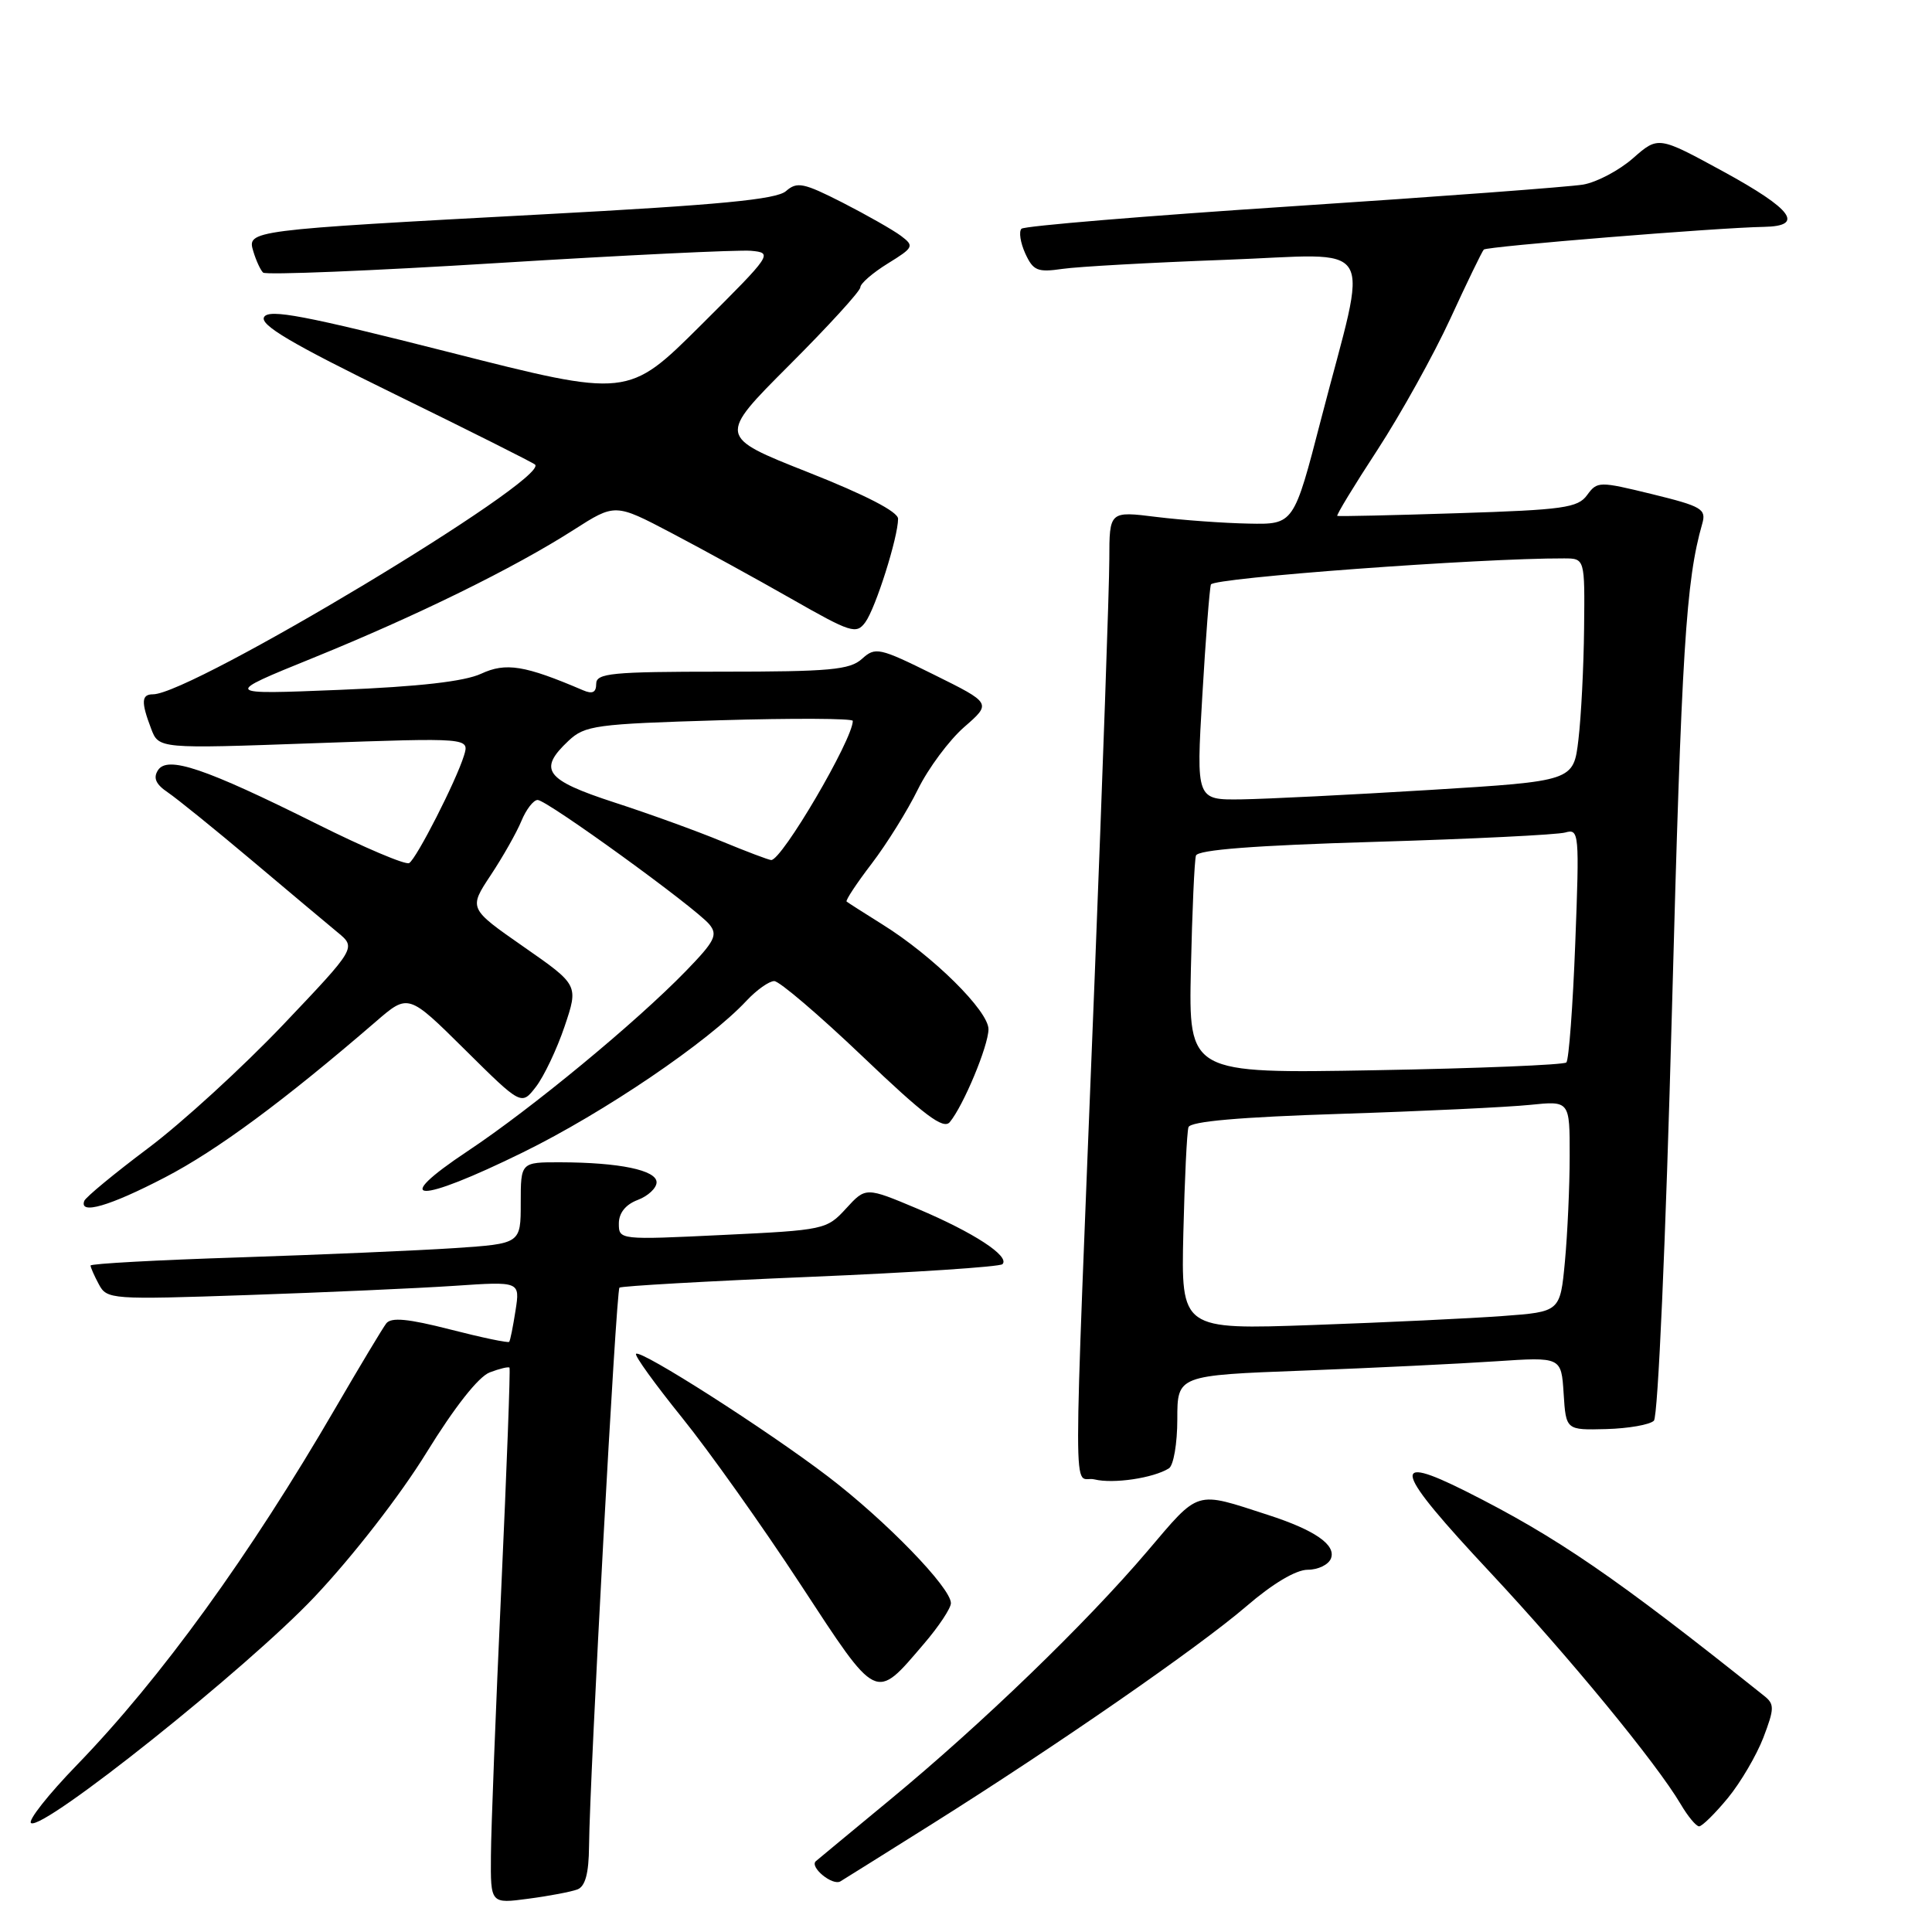 <?xml version="1.0" encoding="UTF-8" standalone="no"?>
<!DOCTYPE svg PUBLIC "-//W3C//DTD SVG 1.1//EN" "http://www.w3.org/Graphics/SVG/1.1/DTD/svg11.dtd" >
<svg xmlns="http://www.w3.org/2000/svg" xmlns:xlink="http://www.w3.org/1999/xlink" version="1.1" viewBox="0 0 256 256">
 <g >
 <path fill="currentColor"
d=" M 76.51 250.36 C 77.55 249.96 78.02 248.24 78.05 244.64 C 78.14 235.37 81.64 171.02 82.08 170.62 C 82.31 170.41 93.68 169.76 107.34 169.19 C 121.00 168.62 132.47 167.86 132.83 167.51 C 133.86 166.47 129.02 163.31 121.61 160.18 C 114.72 157.28 114.72 157.28 112.11 160.13 C 109.55 162.93 109.23 163.00 95.75 163.64 C 82.09 164.30 82.00 164.29 82.00 162.13 C 82.00 160.73 82.89 159.61 84.50 159.00 C 85.88 158.48 87.00 157.42 87.00 156.66 C 87.00 155.05 82.06 154.03 74.25 154.01 C 69.00 154.00 69.00 154.00 69.00 159.39 C 69.00 164.79 69.00 164.79 60.25 165.38 C 55.44 165.70 42.61 166.25 31.75 166.61 C 20.89 166.96 12.00 167.44 12.00 167.69 C 12.00 167.93 12.49 169.05 13.10 170.18 C 14.16 172.18 14.73 172.22 32.85 171.60 C 43.11 171.25 55.42 170.70 60.20 170.38 C 68.91 169.79 68.91 169.79 68.31 173.65 C 67.98 175.77 67.61 177.64 67.47 177.80 C 67.34 177.97 63.82 177.23 59.65 176.16 C 54.06 174.73 51.83 174.52 51.18 175.36 C 50.70 175.99 47.69 181.00 44.49 186.50 C 33.08 206.14 21.30 222.40 10.19 233.87 C 6.37 237.81 3.64 241.28 4.12 241.57 C 5.76 242.58 32.81 220.99 41.68 211.59 C 46.76 206.21 53.04 198.12 56.50 192.50 C 60.23 186.45 63.40 182.42 64.89 181.85 C 66.20 181.35 67.38 181.07 67.51 181.22 C 67.64 181.37 67.15 194.55 66.42 210.50 C 65.69 226.45 65.07 242.37 65.05 245.88 C 65.00 252.26 65.00 252.26 70.01 251.59 C 72.77 251.23 75.69 250.67 76.51 250.36 Z  M 123.50 241.69 C 140.04 231.29 158.80 218.29 165.14 212.85 C 168.63 209.84 171.72 208.00 173.28 208.00 C 174.66 208.00 176.04 207.33 176.36 206.50 C 177.05 204.70 174.22 202.74 168.00 200.73 C 158.25 197.57 159.01 197.34 152.01 205.57 C 143.87 215.13 130.16 228.37 118.00 238.42 C 112.78 242.74 108.32 246.42 108.11 246.61 C 107.22 247.38 110.31 249.92 111.36 249.29 C 111.99 248.91 117.45 245.49 123.50 241.69 Z  M 228.94 238.26 C 230.63 236.21 232.75 232.59 233.66 230.23 C 235.12 226.39 235.14 225.81 233.77 224.72 C 214.06 208.98 206.31 203.67 194.25 197.61 C 184.04 192.49 184.70 194.71 197.44 208.33 C 207.92 219.55 219.46 233.58 222.70 239.06 C 223.65 240.68 224.75 242.00 225.14 242.00 C 225.53 242.00 227.24 240.32 228.94 238.26 Z  M 122.41 217.83 C 124.39 215.53 126.00 213.09 126.00 212.43 C 126.00 210.38 117.40 201.52 109.76 195.68 C 101.61 189.46 84.89 178.78 84.28 179.39 C 84.05 179.61 86.80 183.41 90.37 187.84 C 93.94 192.26 101.00 202.20 106.05 209.91 C 116.35 225.64 115.91 225.43 122.41 217.83 Z  M 154.88 194.57 C 155.50 194.19 156.00 191.27 156.00 188.06 C 156.00 182.24 156.00 182.24 172.75 181.61 C 181.96 181.26 193.41 180.70 198.19 180.38 C 206.88 179.80 206.88 179.80 207.19 184.65 C 207.50 189.50 207.50 189.50 212.84 189.36 C 215.78 189.28 218.62 188.78 219.15 188.25 C 219.69 187.71 220.72 164.48 221.54 133.90 C 222.82 86.03 223.39 76.96 225.56 69.38 C 226.11 67.45 225.49 67.09 218.93 65.48 C 211.88 63.76 211.65 63.76 210.30 65.60 C 209.08 67.29 207.14 67.56 193.21 68.00 C 184.57 68.28 177.36 68.44 177.20 68.36 C 177.03 68.29 179.42 64.35 182.52 59.61 C 185.61 54.86 189.95 47.05 192.17 42.24 C 194.38 37.43 196.38 33.31 196.61 33.07 C 197.02 32.65 227.61 30.16 233.75 30.06 C 239.15 29.96 237.52 27.74 228.37 22.74 C 219.73 18.03 219.73 18.03 216.39 20.96 C 214.55 22.58 211.57 24.15 209.77 24.46 C 207.97 24.76 190.64 26.06 171.26 27.33 C 151.89 28.60 135.72 29.94 135.35 30.31 C 134.98 30.69 135.21 32.16 135.85 33.58 C 136.90 35.87 137.47 36.11 140.77 35.63 C 142.82 35.33 152.52 34.79 162.32 34.43 C 182.90 33.68 181.37 31.16 175.06 55.50 C 171.44 69.50 171.44 69.50 165.47 69.38 C 162.19 69.32 156.69 68.92 153.25 68.50 C 147.00 67.72 147.00 67.72 146.99 74.11 C 146.99 77.63 146.11 102.55 145.05 129.50 C 142.12 203.37 142.13 195.32 145.03 196.03 C 147.52 196.64 152.81 195.86 154.88 194.57 Z  M 21.86 156.01 C 28.77 152.42 37.64 145.86 49.80 135.37 C 54.10 131.65 54.10 131.65 61.60 139.08 C 69.09 146.50 69.09 146.50 71.02 144.00 C 72.08 142.62 73.79 139.03 74.81 136.01 C 76.66 130.52 76.66 130.52 69.38 125.45 C 62.10 120.38 62.10 120.38 65.02 115.97 C 66.63 113.54 68.46 110.31 69.09 108.78 C 69.72 107.25 70.69 106.00 71.24 106.00 C 72.47 106.00 92.13 120.25 93.99 122.48 C 95.14 123.88 94.73 124.70 90.91 128.64 C 84.27 135.48 70.43 146.90 62.01 152.50 C 51.49 159.49 55.27 159.58 69.32 152.68 C 80.07 147.40 93.84 138.05 98.92 132.60 C 100.26 131.17 101.91 130.00 102.59 130.00 C 103.27 130.00 108.54 134.50 114.30 139.99 C 122.47 147.79 125.00 149.70 125.85 148.69 C 127.67 146.49 130.95 138.62 130.98 136.39 C 131.00 133.96 123.62 126.66 116.92 122.49 C 114.49 120.97 112.36 119.61 112.18 119.46 C 112.01 119.32 113.50 117.05 115.50 114.44 C 117.50 111.82 120.26 107.39 121.63 104.59 C 123.01 101.79 125.77 98.08 127.76 96.34 C 131.39 93.18 131.39 93.18 123.74 89.39 C 116.49 85.80 115.99 85.70 114.22 87.30 C 112.61 88.76 109.95 89.00 95.67 89.00 C 81.03 89.00 79.00 89.20 79.00 90.61 C 79.00 91.76 78.50 92.00 77.25 91.46 C 69.54 88.16 67.04 87.75 63.76 89.27 C 61.54 90.30 55.54 90.98 45.00 91.41 C 29.50 92.04 29.50 92.04 41.50 87.17 C 55.28 81.57 68.07 75.29 76.00 70.22 C 81.50 66.70 81.50 66.70 88.93 70.60 C 93.02 72.75 100.19 76.68 104.87 79.35 C 112.76 83.85 113.47 84.08 114.66 82.45 C 116.03 80.58 119.00 71.18 119.00 68.74 C 119.00 67.81 114.68 65.58 107.06 62.57 C 95.13 57.85 95.13 57.85 104.56 48.41 C 109.75 43.22 114.00 38.57 114.00 38.07 C 114.00 37.57 115.64 36.15 117.63 34.92 C 121.08 32.79 121.17 32.60 119.38 31.25 C 118.35 30.48 114.87 28.50 111.65 26.85 C 106.48 24.22 105.61 24.04 104.15 25.32 C 102.89 26.43 95.37 27.15 72.00 28.40 C 32.83 30.50 32.72 30.52 33.57 33.32 C 33.93 34.52 34.51 35.78 34.86 36.12 C 35.21 36.46 49.23 35.89 66.00 34.85 C 82.78 33.81 97.85 33.09 99.50 33.23 C 102.45 33.50 102.33 33.67 92.86 43.10 C 83.22 52.69 83.22 52.69 59.53 46.67 C 40.39 41.81 35.67 40.91 35.00 42.00 C 34.37 43.03 38.55 45.50 52.30 52.23 C 62.28 57.11 70.64 61.31 70.90 61.56 C 72.81 63.47 25.36 92.00 20.27 92.00 C 18.73 92.00 18.68 93.02 20.02 96.54 C 21.03 99.22 21.03 99.22 41.62 98.48 C 62.21 97.75 62.21 97.75 61.48 100.12 C 60.43 103.51 55.20 113.76 54.22 114.36 C 53.76 114.65 48.24 112.30 41.95 109.16 C 27.15 101.78 22.19 100.10 20.93 102.06 C 20.27 103.09 20.65 103.93 22.24 105.00 C 23.46 105.83 28.47 109.88 33.36 114.00 C 38.25 118.12 43.37 122.42 44.73 123.54 C 47.21 125.58 47.21 125.58 37.50 135.80 C 32.15 141.42 24.12 148.77 19.64 152.13 C 15.16 155.49 11.35 158.64 11.17 159.12 C 10.45 161.01 14.54 159.82 21.86 156.01 Z  M 156.80 163.35 C 156.97 156.28 157.27 149.99 157.48 149.36 C 157.73 148.59 164.25 148.02 177.68 147.59 C 188.58 147.24 199.86 146.70 202.75 146.40 C 208.00 145.86 208.00 145.86 207.99 153.18 C 207.99 157.21 207.70 163.50 207.36 167.16 C 206.73 173.82 206.73 173.82 199.11 174.38 C 194.93 174.69 183.62 175.23 174.00 175.57 C 156.50 176.19 156.50 176.19 156.80 163.35 Z  M 157.80 128.38 C 157.97 120.74 158.27 113.99 158.47 113.37 C 158.73 112.60 166.27 112.02 182.17 111.55 C 195.00 111.17 206.36 110.61 207.41 110.31 C 209.24 109.79 209.29 110.35 208.73 124.98 C 208.41 133.34 207.88 140.45 207.55 140.78 C 207.23 141.10 195.84 141.57 182.23 141.81 C 157.50 142.25 157.50 142.25 157.80 128.38 Z  M 159.31 92.25 C 159.75 84.69 160.27 78.03 160.45 77.45 C 160.73 76.57 196.17 73.95 207.25 73.99 C 210.00 74.00 210.00 74.00 209.90 83.25 C 209.85 88.34 209.51 94.97 209.15 98.00 C 208.50 103.50 208.50 103.50 189.50 104.67 C 179.05 105.31 167.80 105.87 164.50 105.92 C 158.50 106.00 158.50 106.00 159.31 92.25 Z  M 95.66 111.49 C 92.45 110.16 86.04 107.83 81.41 106.33 C 72.24 103.34 71.24 102.00 75.33 98.16 C 77.50 96.12 78.91 95.93 95.33 95.44 C 105.05 95.15 113.00 95.19 113.00 95.52 C 113.00 97.98 103.58 114.04 102.18 113.96 C 101.81 113.93 98.87 112.82 95.66 111.49 Z "/>
</g>
</svg>